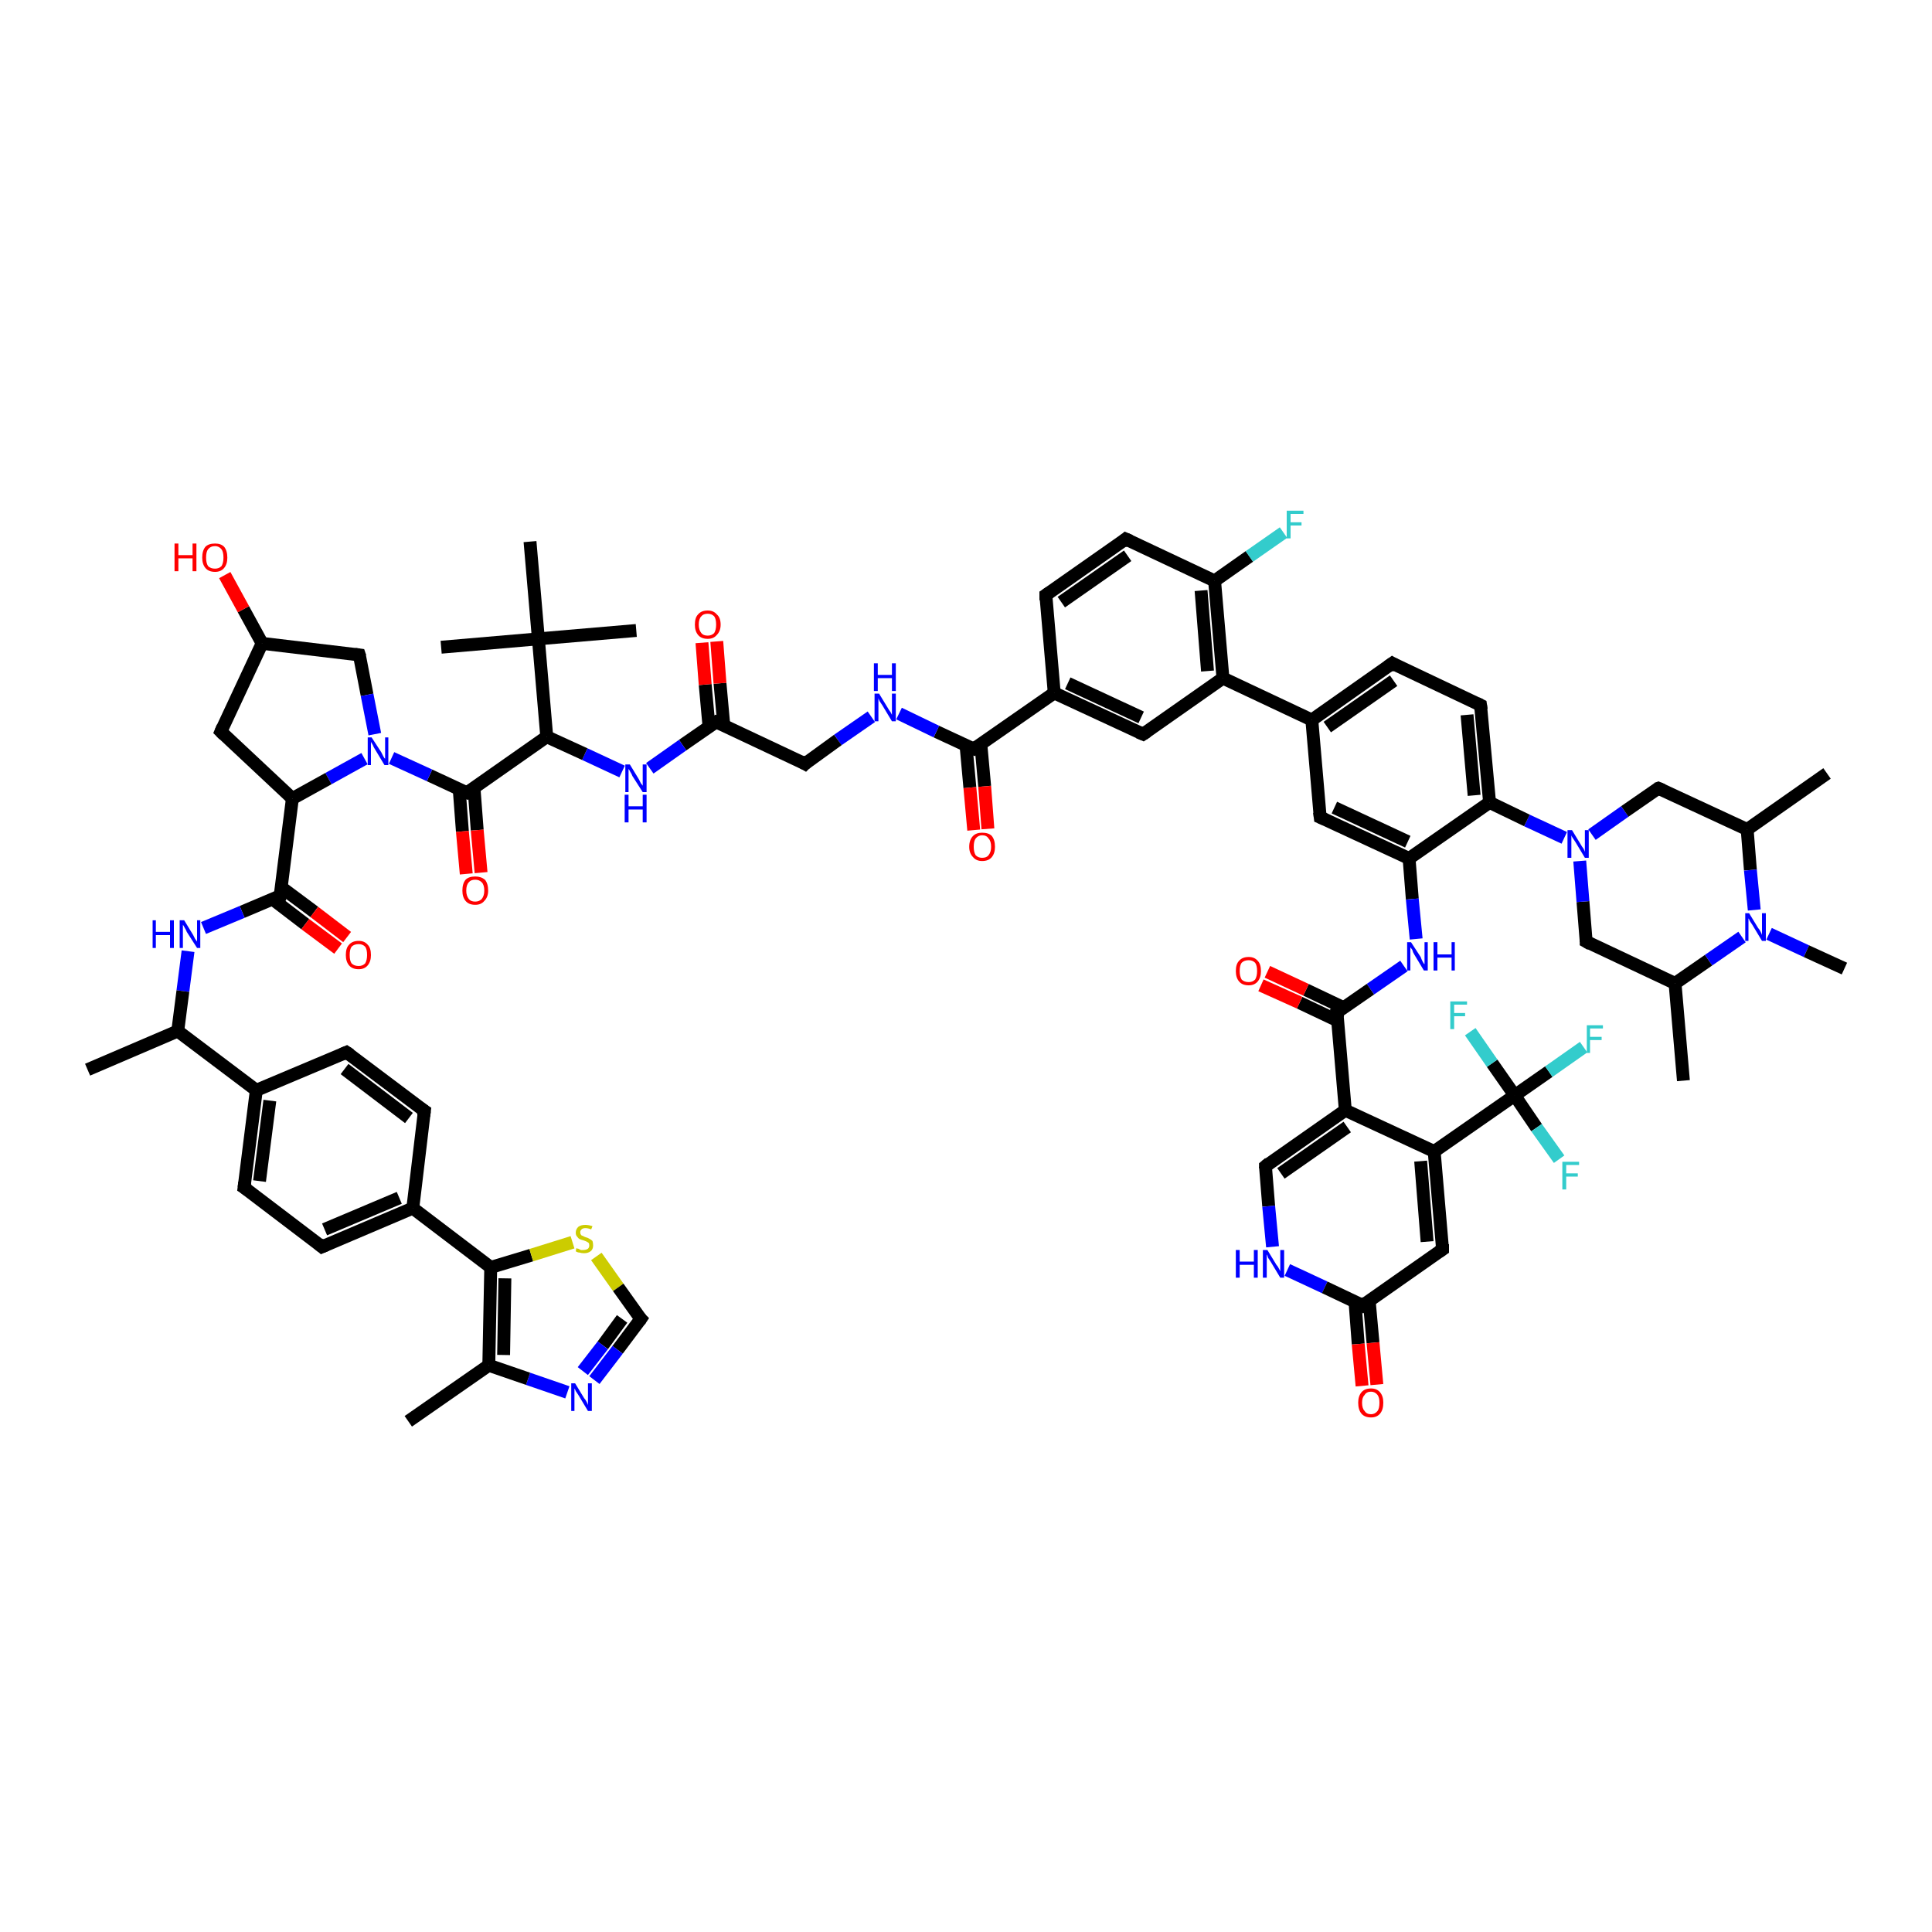 <?xml version='1.0' encoding='iso-8859-1'?>
<svg version='1.1' baseProfile='full'
              xmlns='http://www.w3.org/2000/svg'
                      xmlns:rdkit='http://www.rdkit.org/xml'
                      xmlns:xlink='http://www.w3.org/1999/xlink'
                  xml:space='preserve'
width='300px' height='300px' viewBox='0 0 300 300'>
<!-- END OF HEADER -->
<rect style='opacity:1.0;fill:#FFFFFF;stroke:none' width='300.0' height='300.0' x='0.0' y='0.0'> </rect>
<path class='bond-0 atom-0 atom-1' d='M 270.5,145.5 L 265.3,149.1' style='fill:none;fill-rule:evenodd;stroke:#0000FF;stroke-width:2.0px;stroke-linecap:butt;stroke-linejoin:miter;stroke-opacity:1' />
<path class='bond-0 atom-0 atom-1' d='M 265.3,149.1 L 260.1,152.7' style='fill:none;fill-rule:evenodd;stroke:#000000;stroke-width:2.0px;stroke-linecap:butt;stroke-linejoin:miter;stroke-opacity:1' />
<path class='bond-1 atom-1 atom-2' d='M 260.1,152.7 L 261.4,167.8' style='fill:none;fill-rule:evenodd;stroke:#000000;stroke-width:2.0px;stroke-linecap:butt;stroke-linejoin:miter;stroke-opacity:1' />
<path class='bond-2 atom-1 atom-3' d='M 260.1,152.7 L 246.3,146.2' style='fill:none;fill-rule:evenodd;stroke:#000000;stroke-width:2.0px;stroke-linecap:butt;stroke-linejoin:miter;stroke-opacity:1' />
<path class='bond-3 atom-3 atom-4' d='M 246.3,146.2 L 245.8,140.0' style='fill:none;fill-rule:evenodd;stroke:#000000;stroke-width:2.0px;stroke-linecap:butt;stroke-linejoin:miter;stroke-opacity:1' />
<path class='bond-3 atom-3 atom-4' d='M 245.8,140.0 L 245.3,133.7' style='fill:none;fill-rule:evenodd;stroke:#0000FF;stroke-width:2.0px;stroke-linecap:butt;stroke-linejoin:miter;stroke-opacity:1' />
<path class='bond-4 atom-4 atom-5' d='M 247.2,129.6 L 252.3,126.0' style='fill:none;fill-rule:evenodd;stroke:#0000FF;stroke-width:2.0px;stroke-linecap:butt;stroke-linejoin:miter;stroke-opacity:1' />
<path class='bond-4 atom-4 atom-5' d='M 252.3,126.0 L 257.5,122.4' style='fill:none;fill-rule:evenodd;stroke:#000000;stroke-width:2.0px;stroke-linecap:butt;stroke-linejoin:miter;stroke-opacity:1' />
<path class='bond-5 atom-5 atom-6' d='M 257.5,122.4 L 271.3,128.8' style='fill:none;fill-rule:evenodd;stroke:#000000;stroke-width:2.0px;stroke-linecap:butt;stroke-linejoin:miter;stroke-opacity:1' />
<path class='bond-6 atom-6 atom-7' d='M 271.3,128.8 L 283.7,120.1' style='fill:none;fill-rule:evenodd;stroke:#000000;stroke-width:2.0px;stroke-linecap:butt;stroke-linejoin:miter;stroke-opacity:1' />
<path class='bond-7 atom-4 atom-8' d='M 242.9,130.1 L 237.1,127.4' style='fill:none;fill-rule:evenodd;stroke:#0000FF;stroke-width:2.0px;stroke-linecap:butt;stroke-linejoin:miter;stroke-opacity:1' />
<path class='bond-7 atom-4 atom-8' d='M 237.1,127.4 L 231.3,124.6' style='fill:none;fill-rule:evenodd;stroke:#000000;stroke-width:2.0px;stroke-linecap:butt;stroke-linejoin:miter;stroke-opacity:1' />
<path class='bond-8 atom-8 atom-9' d='M 231.3,124.6 L 229.9,109.5' style='fill:none;fill-rule:evenodd;stroke:#000000;stroke-width:2.0px;stroke-linecap:butt;stroke-linejoin:miter;stroke-opacity:1' />
<path class='bond-8 atom-8 atom-9' d='M 228.9,123.5 L 227.8,111.0' style='fill:none;fill-rule:evenodd;stroke:#000000;stroke-width:2.0px;stroke-linecap:butt;stroke-linejoin:miter;stroke-opacity:1' />
<path class='bond-9 atom-9 atom-10' d='M 229.9,109.5 L 216.2,103.0' style='fill:none;fill-rule:evenodd;stroke:#000000;stroke-width:2.0px;stroke-linecap:butt;stroke-linejoin:miter;stroke-opacity:1' />
<path class='bond-10 atom-10 atom-11' d='M 216.2,103.0 L 203.7,111.8' style='fill:none;fill-rule:evenodd;stroke:#000000;stroke-width:2.0px;stroke-linecap:butt;stroke-linejoin:miter;stroke-opacity:1' />
<path class='bond-10 atom-10 atom-11' d='M 216.4,105.7 L 206.1,112.9' style='fill:none;fill-rule:evenodd;stroke:#000000;stroke-width:2.0px;stroke-linecap:butt;stroke-linejoin:miter;stroke-opacity:1' />
<path class='bond-11 atom-11 atom-12' d='M 203.7,111.8 L 205.0,126.9' style='fill:none;fill-rule:evenodd;stroke:#000000;stroke-width:2.0px;stroke-linecap:butt;stroke-linejoin:miter;stroke-opacity:1' />
<path class='bond-12 atom-12 atom-13' d='M 205.0,126.9 L 218.8,133.3' style='fill:none;fill-rule:evenodd;stroke:#000000;stroke-width:2.0px;stroke-linecap:butt;stroke-linejoin:miter;stroke-opacity:1' />
<path class='bond-12 atom-12 atom-13' d='M 207.2,125.4 L 218.6,130.7' style='fill:none;fill-rule:evenodd;stroke:#000000;stroke-width:2.0px;stroke-linecap:butt;stroke-linejoin:miter;stroke-opacity:1' />
<path class='bond-13 atom-13 atom-14' d='M 218.8,133.3 L 219.3,139.6' style='fill:none;fill-rule:evenodd;stroke:#000000;stroke-width:2.0px;stroke-linecap:butt;stroke-linejoin:miter;stroke-opacity:1' />
<path class='bond-13 atom-13 atom-14' d='M 219.3,139.6 L 219.9,145.8' style='fill:none;fill-rule:evenodd;stroke:#0000FF;stroke-width:2.0px;stroke-linecap:butt;stroke-linejoin:miter;stroke-opacity:1' />
<path class='bond-14 atom-14 atom-15' d='M 218.0,150.0 L 212.8,153.6' style='fill:none;fill-rule:evenodd;stroke:#0000FF;stroke-width:2.0px;stroke-linecap:butt;stroke-linejoin:miter;stroke-opacity:1' />
<path class='bond-14 atom-14 atom-15' d='M 212.8,153.6 L 207.6,157.2' style='fill:none;fill-rule:evenodd;stroke:#000000;stroke-width:2.0px;stroke-linecap:butt;stroke-linejoin:miter;stroke-opacity:1' />
<path class='bond-15 atom-15 atom-16' d='M 207.6,157.2 L 208.9,172.4' style='fill:none;fill-rule:evenodd;stroke:#000000;stroke-width:2.0px;stroke-linecap:butt;stroke-linejoin:miter;stroke-opacity:1' />
<path class='bond-16 atom-16 atom-17' d='M 208.9,172.4 L 196.5,181.1' style='fill:none;fill-rule:evenodd;stroke:#000000;stroke-width:2.0px;stroke-linecap:butt;stroke-linejoin:miter;stroke-opacity:1' />
<path class='bond-16 atom-16 atom-17' d='M 209.2,175.0 L 198.9,182.2' style='fill:none;fill-rule:evenodd;stroke:#000000;stroke-width:2.0px;stroke-linecap:butt;stroke-linejoin:miter;stroke-opacity:1' />
<path class='bond-17 atom-17 atom-18' d='M 196.5,181.1 L 197.0,187.3' style='fill:none;fill-rule:evenodd;stroke:#000000;stroke-width:2.0px;stroke-linecap:butt;stroke-linejoin:miter;stroke-opacity:1' />
<path class='bond-17 atom-17 atom-18' d='M 197.0,187.3 L 197.6,193.6' style='fill:none;fill-rule:evenodd;stroke:#0000FF;stroke-width:2.0px;stroke-linecap:butt;stroke-linejoin:miter;stroke-opacity:1' />
<path class='bond-18 atom-18 atom-19' d='M 199.9,197.2 L 205.7,199.9' style='fill:none;fill-rule:evenodd;stroke:#0000FF;stroke-width:2.0px;stroke-linecap:butt;stroke-linejoin:miter;stroke-opacity:1' />
<path class='bond-18 atom-18 atom-19' d='M 205.7,199.9 L 211.6,202.7' style='fill:none;fill-rule:evenodd;stroke:#000000;stroke-width:2.0px;stroke-linecap:butt;stroke-linejoin:miter;stroke-opacity:1' />
<path class='bond-19 atom-19 atom-20' d='M 210.4,202.1 L 210.9,208.7' style='fill:none;fill-rule:evenodd;stroke:#000000;stroke-width:2.0px;stroke-linecap:butt;stroke-linejoin:miter;stroke-opacity:1' />
<path class='bond-19 atom-19 atom-20' d='M 210.9,208.7 L 211.5,215.2' style='fill:none;fill-rule:evenodd;stroke:#FF0000;stroke-width:2.0px;stroke-linecap:butt;stroke-linejoin:miter;stroke-opacity:1' />
<path class='bond-19 atom-19 atom-20' d='M 212.6,201.9 L 213.2,208.5' style='fill:none;fill-rule:evenodd;stroke:#000000;stroke-width:2.0px;stroke-linecap:butt;stroke-linejoin:miter;stroke-opacity:1' />
<path class='bond-19 atom-19 atom-20' d='M 213.2,208.5 L 213.8,215.0' style='fill:none;fill-rule:evenodd;stroke:#FF0000;stroke-width:2.0px;stroke-linecap:butt;stroke-linejoin:miter;stroke-opacity:1' />
<path class='bond-20 atom-19 atom-21' d='M 211.6,202.7 L 224.0,194.0' style='fill:none;fill-rule:evenodd;stroke:#000000;stroke-width:2.0px;stroke-linecap:butt;stroke-linejoin:miter;stroke-opacity:1' />
<path class='bond-21 atom-21 atom-22' d='M 224.0,194.0 L 222.7,178.8' style='fill:none;fill-rule:evenodd;stroke:#000000;stroke-width:2.0px;stroke-linecap:butt;stroke-linejoin:miter;stroke-opacity:1' />
<path class='bond-21 atom-21 atom-22' d='M 221.6,192.8 L 220.6,180.3' style='fill:none;fill-rule:evenodd;stroke:#000000;stroke-width:2.0px;stroke-linecap:butt;stroke-linejoin:miter;stroke-opacity:1' />
<path class='bond-22 atom-22 atom-23' d='M 222.7,178.8 L 235.2,170.1' style='fill:none;fill-rule:evenodd;stroke:#000000;stroke-width:2.0px;stroke-linecap:butt;stroke-linejoin:miter;stroke-opacity:1' />
<path class='bond-23 atom-23 atom-24' d='M 235.2,170.1 L 240.5,166.4' style='fill:none;fill-rule:evenodd;stroke:#000000;stroke-width:2.0px;stroke-linecap:butt;stroke-linejoin:miter;stroke-opacity:1' />
<path class='bond-23 atom-23 atom-24' d='M 240.5,166.4 L 245.9,162.6' style='fill:none;fill-rule:evenodd;stroke:#33CCCC;stroke-width:2.0px;stroke-linecap:butt;stroke-linejoin:miter;stroke-opacity:1' />
<path class='bond-24 atom-23 atom-25' d='M 235.2,170.1 L 238.6,175.1' style='fill:none;fill-rule:evenodd;stroke:#000000;stroke-width:2.0px;stroke-linecap:butt;stroke-linejoin:miter;stroke-opacity:1' />
<path class='bond-24 atom-23 atom-25' d='M 238.6,175.1 L 242.1,180.0' style='fill:none;fill-rule:evenodd;stroke:#33CCCC;stroke-width:2.0px;stroke-linecap:butt;stroke-linejoin:miter;stroke-opacity:1' />
<path class='bond-25 atom-23 atom-26' d='M 235.2,170.1 L 231.7,165.1' style='fill:none;fill-rule:evenodd;stroke:#000000;stroke-width:2.0px;stroke-linecap:butt;stroke-linejoin:miter;stroke-opacity:1' />
<path class='bond-25 atom-23 atom-26' d='M 231.7,165.1 L 228.3,160.2' style='fill:none;fill-rule:evenodd;stroke:#33CCCC;stroke-width:2.0px;stroke-linecap:butt;stroke-linejoin:miter;stroke-opacity:1' />
<path class='bond-26 atom-15 atom-27' d='M 208.7,156.5 L 202.8,153.7' style='fill:none;fill-rule:evenodd;stroke:#000000;stroke-width:2.0px;stroke-linecap:butt;stroke-linejoin:miter;stroke-opacity:1' />
<path class='bond-26 atom-15 atom-27' d='M 202.8,153.7 L 196.8,150.9' style='fill:none;fill-rule:evenodd;stroke:#FF0000;stroke-width:2.0px;stroke-linecap:butt;stroke-linejoin:miter;stroke-opacity:1' />
<path class='bond-26 atom-15 atom-27' d='M 207.7,158.5 L 201.8,155.7' style='fill:none;fill-rule:evenodd;stroke:#000000;stroke-width:2.0px;stroke-linecap:butt;stroke-linejoin:miter;stroke-opacity:1' />
<path class='bond-26 atom-15 atom-27' d='M 201.8,155.7 L 195.8,153.0' style='fill:none;fill-rule:evenodd;stroke:#FF0000;stroke-width:2.0px;stroke-linecap:butt;stroke-linejoin:miter;stroke-opacity:1' />
<path class='bond-27 atom-11 atom-28' d='M 203.7,111.8 L 189.9,105.3' style='fill:none;fill-rule:evenodd;stroke:#000000;stroke-width:2.0px;stroke-linecap:butt;stroke-linejoin:miter;stroke-opacity:1' />
<path class='bond-28 atom-28 atom-29' d='M 189.9,105.3 L 188.6,90.2' style='fill:none;fill-rule:evenodd;stroke:#000000;stroke-width:2.0px;stroke-linecap:butt;stroke-linejoin:miter;stroke-opacity:1' />
<path class='bond-28 atom-28 atom-29' d='M 187.5,104.2 L 186.5,91.7' style='fill:none;fill-rule:evenodd;stroke:#000000;stroke-width:2.0px;stroke-linecap:butt;stroke-linejoin:miter;stroke-opacity:1' />
<path class='bond-29 atom-29 atom-30' d='M 188.6,90.2 L 174.8,83.7' style='fill:none;fill-rule:evenodd;stroke:#000000;stroke-width:2.0px;stroke-linecap:butt;stroke-linejoin:miter;stroke-opacity:1' />
<path class='bond-30 atom-30 atom-31' d='M 174.8,83.7 L 162.4,92.4' style='fill:none;fill-rule:evenodd;stroke:#000000;stroke-width:2.0px;stroke-linecap:butt;stroke-linejoin:miter;stroke-opacity:1' />
<path class='bond-30 atom-30 atom-31' d='M 175.1,86.3 L 164.8,93.5' style='fill:none;fill-rule:evenodd;stroke:#000000;stroke-width:2.0px;stroke-linecap:butt;stroke-linejoin:miter;stroke-opacity:1' />
<path class='bond-31 atom-31 atom-32' d='M 162.4,92.4 L 163.7,107.6' style='fill:none;fill-rule:evenodd;stroke:#000000;stroke-width:2.0px;stroke-linecap:butt;stroke-linejoin:miter;stroke-opacity:1' />
<path class='bond-32 atom-32 atom-33' d='M 163.7,107.6 L 177.5,114.0' style='fill:none;fill-rule:evenodd;stroke:#000000;stroke-width:2.0px;stroke-linecap:butt;stroke-linejoin:miter;stroke-opacity:1' />
<path class='bond-32 atom-32 atom-33' d='M 165.8,106.1 L 177.2,111.4' style='fill:none;fill-rule:evenodd;stroke:#000000;stroke-width:2.0px;stroke-linecap:butt;stroke-linejoin:miter;stroke-opacity:1' />
<path class='bond-33 atom-32 atom-34' d='M 163.7,107.6 L 151.2,116.3' style='fill:none;fill-rule:evenodd;stroke:#000000;stroke-width:2.0px;stroke-linecap:butt;stroke-linejoin:miter;stroke-opacity:1' />
<path class='bond-34 atom-34 atom-35' d='M 151.2,116.3 L 145.4,113.6' style='fill:none;fill-rule:evenodd;stroke:#000000;stroke-width:2.0px;stroke-linecap:butt;stroke-linejoin:miter;stroke-opacity:1' />
<path class='bond-34 atom-34 atom-35' d='M 145.4,113.6 L 139.6,110.8' style='fill:none;fill-rule:evenodd;stroke:#0000FF;stroke-width:2.0px;stroke-linecap:butt;stroke-linejoin:miter;stroke-opacity:1' />
<path class='bond-35 atom-35 atom-36' d='M 135.3,111.3 L 130.1,114.9' style='fill:none;fill-rule:evenodd;stroke:#0000FF;stroke-width:2.0px;stroke-linecap:butt;stroke-linejoin:miter;stroke-opacity:1' />
<path class='bond-35 atom-35 atom-36' d='M 130.1,114.9 L 125.0,118.6' style='fill:none;fill-rule:evenodd;stroke:#000000;stroke-width:2.0px;stroke-linecap:butt;stroke-linejoin:miter;stroke-opacity:1' />
<path class='bond-36 atom-36 atom-37' d='M 125.0,118.6 L 111.2,112.1' style='fill:none;fill-rule:evenodd;stroke:#000000;stroke-width:2.0px;stroke-linecap:butt;stroke-linejoin:miter;stroke-opacity:1' />
<path class='bond-37 atom-37 atom-38' d='M 111.2,112.1 L 106.0,115.7' style='fill:none;fill-rule:evenodd;stroke:#000000;stroke-width:2.0px;stroke-linecap:butt;stroke-linejoin:miter;stroke-opacity:1' />
<path class='bond-37 atom-37 atom-38' d='M 106.0,115.7 L 100.9,119.3' style='fill:none;fill-rule:evenodd;stroke:#0000FF;stroke-width:2.0px;stroke-linecap:butt;stroke-linejoin:miter;stroke-opacity:1' />
<path class='bond-38 atom-38 atom-39' d='M 96.6,119.8 L 90.8,117.1' style='fill:none;fill-rule:evenodd;stroke:#0000FF;stroke-width:2.0px;stroke-linecap:butt;stroke-linejoin:miter;stroke-opacity:1' />
<path class='bond-38 atom-38 atom-39' d='M 90.8,117.1 L 84.9,114.4' style='fill:none;fill-rule:evenodd;stroke:#000000;stroke-width:2.0px;stroke-linecap:butt;stroke-linejoin:miter;stroke-opacity:1' />
<path class='bond-39 atom-39 atom-40' d='M 84.9,114.4 L 72.5,123.1' style='fill:none;fill-rule:evenodd;stroke:#000000;stroke-width:2.0px;stroke-linecap:butt;stroke-linejoin:miter;stroke-opacity:1' />
<path class='bond-40 atom-40 atom-41' d='M 71.3,122.5 L 71.8,129.1' style='fill:none;fill-rule:evenodd;stroke:#000000;stroke-width:2.0px;stroke-linecap:butt;stroke-linejoin:miter;stroke-opacity:1' />
<path class='bond-40 atom-40 atom-41' d='M 71.8,129.1 L 72.4,135.7' style='fill:none;fill-rule:evenodd;stroke:#FF0000;stroke-width:2.0px;stroke-linecap:butt;stroke-linejoin:miter;stroke-opacity:1' />
<path class='bond-40 atom-40 atom-41' d='M 73.6,122.3 L 74.1,128.9' style='fill:none;fill-rule:evenodd;stroke:#000000;stroke-width:2.0px;stroke-linecap:butt;stroke-linejoin:miter;stroke-opacity:1' />
<path class='bond-40 atom-40 atom-41' d='M 74.1,128.9 L 74.7,135.5' style='fill:none;fill-rule:evenodd;stroke:#FF0000;stroke-width:2.0px;stroke-linecap:butt;stroke-linejoin:miter;stroke-opacity:1' />
<path class='bond-41 atom-40 atom-42' d='M 72.5,123.1 L 66.7,120.4' style='fill:none;fill-rule:evenodd;stroke:#000000;stroke-width:2.0px;stroke-linecap:butt;stroke-linejoin:miter;stroke-opacity:1' />
<path class='bond-41 atom-40 atom-42' d='M 66.7,120.4 L 60.8,117.7' style='fill:none;fill-rule:evenodd;stroke:#0000FF;stroke-width:2.0px;stroke-linecap:butt;stroke-linejoin:miter;stroke-opacity:1' />
<path class='bond-42 atom-42 atom-43' d='M 56.6,117.8 L 51.0,120.9' style='fill:none;fill-rule:evenodd;stroke:#0000FF;stroke-width:2.0px;stroke-linecap:butt;stroke-linejoin:miter;stroke-opacity:1' />
<path class='bond-42 atom-42 atom-43' d='M 51.0,120.9 L 45.4,124.0' style='fill:none;fill-rule:evenodd;stroke:#000000;stroke-width:2.0px;stroke-linecap:butt;stroke-linejoin:miter;stroke-opacity:1' />
<path class='bond-43 atom-43 atom-44' d='M 45.4,124.0 L 43.5,139.1' style='fill:none;fill-rule:evenodd;stroke:#000000;stroke-width:2.0px;stroke-linecap:butt;stroke-linejoin:miter;stroke-opacity:1' />
<path class='bond-44 atom-44 atom-45' d='M 43.5,139.1 L 37.6,141.6' style='fill:none;fill-rule:evenodd;stroke:#000000;stroke-width:2.0px;stroke-linecap:butt;stroke-linejoin:miter;stroke-opacity:1' />
<path class='bond-44 atom-44 atom-45' d='M 37.6,141.6 L 31.6,144.1' style='fill:none;fill-rule:evenodd;stroke:#0000FF;stroke-width:2.0px;stroke-linecap:butt;stroke-linejoin:miter;stroke-opacity:1' />
<path class='bond-45 atom-45 atom-46' d='M 29.2,147.7 L 28.4,153.9' style='fill:none;fill-rule:evenodd;stroke:#0000FF;stroke-width:2.0px;stroke-linecap:butt;stroke-linejoin:miter;stroke-opacity:1' />
<path class='bond-45 atom-45 atom-46' d='M 28.4,153.9 L 27.6,160.1' style='fill:none;fill-rule:evenodd;stroke:#000000;stroke-width:2.0px;stroke-linecap:butt;stroke-linejoin:miter;stroke-opacity:1' />
<path class='bond-46 atom-46 atom-47' d='M 27.6,160.1 L 13.6,166.1' style='fill:none;fill-rule:evenodd;stroke:#000000;stroke-width:2.0px;stroke-linecap:butt;stroke-linejoin:miter;stroke-opacity:1' />
<path class='bond-47 atom-46 atom-48' d='M 27.6,160.1 L 39.8,169.3' style='fill:none;fill-rule:evenodd;stroke:#000000;stroke-width:2.0px;stroke-linecap:butt;stroke-linejoin:miter;stroke-opacity:1' />
<path class='bond-48 atom-48 atom-49' d='M 39.8,169.3 L 37.9,184.4' style='fill:none;fill-rule:evenodd;stroke:#000000;stroke-width:2.0px;stroke-linecap:butt;stroke-linejoin:miter;stroke-opacity:1' />
<path class='bond-48 atom-48 atom-49' d='M 41.9,170.9 L 40.3,183.4' style='fill:none;fill-rule:evenodd;stroke:#000000;stroke-width:2.0px;stroke-linecap:butt;stroke-linejoin:miter;stroke-opacity:1' />
<path class='bond-49 atom-49 atom-50' d='M 37.9,184.4 L 50.0,193.6' style='fill:none;fill-rule:evenodd;stroke:#000000;stroke-width:2.0px;stroke-linecap:butt;stroke-linejoin:miter;stroke-opacity:1' />
<path class='bond-50 atom-50 atom-51' d='M 50.0,193.6 L 64.1,187.6' style='fill:none;fill-rule:evenodd;stroke:#000000;stroke-width:2.0px;stroke-linecap:butt;stroke-linejoin:miter;stroke-opacity:1' />
<path class='bond-50 atom-50 atom-51' d='M 50.4,190.9 L 62.0,186.0' style='fill:none;fill-rule:evenodd;stroke:#000000;stroke-width:2.0px;stroke-linecap:butt;stroke-linejoin:miter;stroke-opacity:1' />
<path class='bond-51 atom-51 atom-52' d='M 64.1,187.6 L 65.9,172.5' style='fill:none;fill-rule:evenodd;stroke:#000000;stroke-width:2.0px;stroke-linecap:butt;stroke-linejoin:miter;stroke-opacity:1' />
<path class='bond-52 atom-52 atom-53' d='M 65.9,172.5 L 53.8,163.4' style='fill:none;fill-rule:evenodd;stroke:#000000;stroke-width:2.0px;stroke-linecap:butt;stroke-linejoin:miter;stroke-opacity:1' />
<path class='bond-52 atom-52 atom-53' d='M 63.5,173.6 L 53.5,166.0' style='fill:none;fill-rule:evenodd;stroke:#000000;stroke-width:2.0px;stroke-linecap:butt;stroke-linejoin:miter;stroke-opacity:1' />
<path class='bond-53 atom-51 atom-54' d='M 64.1,187.6 L 76.2,196.8' style='fill:none;fill-rule:evenodd;stroke:#000000;stroke-width:2.0px;stroke-linecap:butt;stroke-linejoin:miter;stroke-opacity:1' />
<path class='bond-54 atom-54 atom-55' d='M 76.2,196.8 L 82.5,194.9' style='fill:none;fill-rule:evenodd;stroke:#000000;stroke-width:2.0px;stroke-linecap:butt;stroke-linejoin:miter;stroke-opacity:1' />
<path class='bond-54 atom-54 atom-55' d='M 82.5,194.9 L 88.9,192.9' style='fill:none;fill-rule:evenodd;stroke:#CCCC00;stroke-width:2.0px;stroke-linecap:butt;stroke-linejoin:miter;stroke-opacity:1' />
<path class='bond-55 atom-55 atom-56' d='M 92.6,195.1 L 96.0,199.9' style='fill:none;fill-rule:evenodd;stroke:#CCCC00;stroke-width:2.0px;stroke-linecap:butt;stroke-linejoin:miter;stroke-opacity:1' />
<path class='bond-55 atom-55 atom-56' d='M 96.0,199.9 L 99.5,204.8' style='fill:none;fill-rule:evenodd;stroke:#000000;stroke-width:2.0px;stroke-linecap:butt;stroke-linejoin:miter;stroke-opacity:1' />
<path class='bond-56 atom-56 atom-57' d='M 99.5,204.8 L 95.9,209.6' style='fill:none;fill-rule:evenodd;stroke:#000000;stroke-width:2.0px;stroke-linecap:butt;stroke-linejoin:miter;stroke-opacity:1' />
<path class='bond-56 atom-56 atom-57' d='M 95.9,209.6 L 92.3,214.3' style='fill:none;fill-rule:evenodd;stroke:#0000FF;stroke-width:2.0px;stroke-linecap:butt;stroke-linejoin:miter;stroke-opacity:1' />
<path class='bond-56 atom-56 atom-57' d='M 96.6,204.8 L 93.6,208.9' style='fill:none;fill-rule:evenodd;stroke:#000000;stroke-width:2.0px;stroke-linecap:butt;stroke-linejoin:miter;stroke-opacity:1' />
<path class='bond-56 atom-56 atom-57' d='M 93.6,208.9 L 90.5,212.9' style='fill:none;fill-rule:evenodd;stroke:#0000FF;stroke-width:2.0px;stroke-linecap:butt;stroke-linejoin:miter;stroke-opacity:1' />
<path class='bond-57 atom-57 atom-58' d='M 88.1,216.2 L 82.0,214.1' style='fill:none;fill-rule:evenodd;stroke:#0000FF;stroke-width:2.0px;stroke-linecap:butt;stroke-linejoin:miter;stroke-opacity:1' />
<path class='bond-57 atom-57 atom-58' d='M 82.0,214.1 L 75.9,212.0' style='fill:none;fill-rule:evenodd;stroke:#000000;stroke-width:2.0px;stroke-linecap:butt;stroke-linejoin:miter;stroke-opacity:1' />
<path class='bond-58 atom-58 atom-59' d='M 75.9,212.0 L 63.4,220.7' style='fill:none;fill-rule:evenodd;stroke:#000000;stroke-width:2.0px;stroke-linecap:butt;stroke-linejoin:miter;stroke-opacity:1' />
<path class='bond-59 atom-44 atom-60' d='M 42.3,139.6 L 47.4,143.5' style='fill:none;fill-rule:evenodd;stroke:#000000;stroke-width:2.0px;stroke-linecap:butt;stroke-linejoin:miter;stroke-opacity:1' />
<path class='bond-59 atom-44 atom-60' d='M 47.4,143.5 L 52.5,147.3' style='fill:none;fill-rule:evenodd;stroke:#FF0000;stroke-width:2.0px;stroke-linecap:butt;stroke-linejoin:miter;stroke-opacity:1' />
<path class='bond-59 atom-44 atom-60' d='M 43.7,137.8 L 48.8,141.6' style='fill:none;fill-rule:evenodd;stroke:#000000;stroke-width:2.0px;stroke-linecap:butt;stroke-linejoin:miter;stroke-opacity:1' />
<path class='bond-59 atom-44 atom-60' d='M 48.8,141.6 L 53.9,145.5' style='fill:none;fill-rule:evenodd;stroke:#FF0000;stroke-width:2.0px;stroke-linecap:butt;stroke-linejoin:miter;stroke-opacity:1' />
<path class='bond-60 atom-43 atom-61' d='M 45.4,124.0 L 34.3,113.6' style='fill:none;fill-rule:evenodd;stroke:#000000;stroke-width:2.0px;stroke-linecap:butt;stroke-linejoin:miter;stroke-opacity:1' />
<path class='bond-61 atom-61 atom-62' d='M 34.3,113.6 L 40.7,99.9' style='fill:none;fill-rule:evenodd;stroke:#000000;stroke-width:2.0px;stroke-linecap:butt;stroke-linejoin:miter;stroke-opacity:1' />
<path class='bond-62 atom-62 atom-63' d='M 40.7,99.9 L 37.8,94.6' style='fill:none;fill-rule:evenodd;stroke:#000000;stroke-width:2.0px;stroke-linecap:butt;stroke-linejoin:miter;stroke-opacity:1' />
<path class='bond-62 atom-62 atom-63' d='M 37.8,94.6 L 34.9,89.3' style='fill:none;fill-rule:evenodd;stroke:#FF0000;stroke-width:2.0px;stroke-linecap:butt;stroke-linejoin:miter;stroke-opacity:1' />
<path class='bond-63 atom-62 atom-64' d='M 40.7,99.9 L 55.8,101.7' style='fill:none;fill-rule:evenodd;stroke:#000000;stroke-width:2.0px;stroke-linecap:butt;stroke-linejoin:miter;stroke-opacity:1' />
<path class='bond-64 atom-39 atom-65' d='M 84.9,114.4 L 83.6,99.2' style='fill:none;fill-rule:evenodd;stroke:#000000;stroke-width:2.0px;stroke-linecap:butt;stroke-linejoin:miter;stroke-opacity:1' />
<path class='bond-65 atom-65 atom-66' d='M 83.6,99.2 L 68.5,100.5' style='fill:none;fill-rule:evenodd;stroke:#000000;stroke-width:2.0px;stroke-linecap:butt;stroke-linejoin:miter;stroke-opacity:1' />
<path class='bond-66 atom-65 atom-67' d='M 83.6,99.2 L 98.8,97.9' style='fill:none;fill-rule:evenodd;stroke:#000000;stroke-width:2.0px;stroke-linecap:butt;stroke-linejoin:miter;stroke-opacity:1' />
<path class='bond-67 atom-65 atom-68' d='M 83.6,99.2 L 82.3,84.1' style='fill:none;fill-rule:evenodd;stroke:#000000;stroke-width:2.0px;stroke-linecap:butt;stroke-linejoin:miter;stroke-opacity:1' />
<path class='bond-68 atom-37 atom-69' d='M 112.4,112.7 L 111.8,106.1' style='fill:none;fill-rule:evenodd;stroke:#000000;stroke-width:2.0px;stroke-linecap:butt;stroke-linejoin:miter;stroke-opacity:1' />
<path class='bond-68 atom-37 atom-69' d='M 111.8,106.1 L 111.3,99.6' style='fill:none;fill-rule:evenodd;stroke:#FF0000;stroke-width:2.0px;stroke-linecap:butt;stroke-linejoin:miter;stroke-opacity:1' />
<path class='bond-68 atom-37 atom-69' d='M 110.1,112.9 L 109.5,106.3' style='fill:none;fill-rule:evenodd;stroke:#000000;stroke-width:2.0px;stroke-linecap:butt;stroke-linejoin:miter;stroke-opacity:1' />
<path class='bond-68 atom-37 atom-69' d='M 109.5,106.3 L 109.0,99.8' style='fill:none;fill-rule:evenodd;stroke:#FF0000;stroke-width:2.0px;stroke-linecap:butt;stroke-linejoin:miter;stroke-opacity:1' />
<path class='bond-69 atom-34 atom-70' d='M 150.0,115.7 L 150.6,122.3' style='fill:none;fill-rule:evenodd;stroke:#000000;stroke-width:2.0px;stroke-linecap:butt;stroke-linejoin:miter;stroke-opacity:1' />
<path class='bond-69 atom-34 atom-70' d='M 150.6,122.3 L 151.2,128.9' style='fill:none;fill-rule:evenodd;stroke:#FF0000;stroke-width:2.0px;stroke-linecap:butt;stroke-linejoin:miter;stroke-opacity:1' />
<path class='bond-69 atom-34 atom-70' d='M 152.3,115.5 L 152.9,122.1' style='fill:none;fill-rule:evenodd;stroke:#000000;stroke-width:2.0px;stroke-linecap:butt;stroke-linejoin:miter;stroke-opacity:1' />
<path class='bond-69 atom-34 atom-70' d='M 152.9,122.1 L 153.4,128.7' style='fill:none;fill-rule:evenodd;stroke:#FF0000;stroke-width:2.0px;stroke-linecap:butt;stroke-linejoin:miter;stroke-opacity:1' />
<path class='bond-70 atom-29 atom-71' d='M 188.6,90.2 L 194.0,86.4' style='fill:none;fill-rule:evenodd;stroke:#000000;stroke-width:2.0px;stroke-linecap:butt;stroke-linejoin:miter;stroke-opacity:1' />
<path class='bond-70 atom-29 atom-71' d='M 194.0,86.4 L 199.3,82.7' style='fill:none;fill-rule:evenodd;stroke:#33CCCC;stroke-width:2.0px;stroke-linecap:butt;stroke-linejoin:miter;stroke-opacity:1' />
<path class='bond-71 atom-0 atom-72' d='M 274.7,145.0 L 280.5,147.7' style='fill:none;fill-rule:evenodd;stroke:#0000FF;stroke-width:2.0px;stroke-linecap:butt;stroke-linejoin:miter;stroke-opacity:1' />
<path class='bond-71 atom-0 atom-72' d='M 280.5,147.7 L 286.4,150.4' style='fill:none;fill-rule:evenodd;stroke:#000000;stroke-width:2.0px;stroke-linecap:butt;stroke-linejoin:miter;stroke-opacity:1' />
<path class='bond-72 atom-6 atom-0' d='M 271.3,128.8 L 271.8,135.1' style='fill:none;fill-rule:evenodd;stroke:#000000;stroke-width:2.0px;stroke-linecap:butt;stroke-linejoin:miter;stroke-opacity:1' />
<path class='bond-72 atom-6 atom-0' d='M 271.8,135.1 L 272.4,141.3' style='fill:none;fill-rule:evenodd;stroke:#0000FF;stroke-width:2.0px;stroke-linecap:butt;stroke-linejoin:miter;stroke-opacity:1' />
<path class='bond-73 atom-13 atom-8' d='M 218.8,133.3 L 231.3,124.6' style='fill:none;fill-rule:evenodd;stroke:#000000;stroke-width:2.0px;stroke-linecap:butt;stroke-linejoin:miter;stroke-opacity:1' />
<path class='bond-74 atom-22 atom-16' d='M 222.7,178.8 L 208.9,172.4' style='fill:none;fill-rule:evenodd;stroke:#000000;stroke-width:2.0px;stroke-linecap:butt;stroke-linejoin:miter;stroke-opacity:1' />
<path class='bond-75 atom-33 atom-28' d='M 177.5,114.0 L 189.9,105.3' style='fill:none;fill-rule:evenodd;stroke:#000000;stroke-width:2.0px;stroke-linecap:butt;stroke-linejoin:miter;stroke-opacity:1' />
<path class='bond-76 atom-53 atom-48' d='M 53.8,163.4 L 39.8,169.3' style='fill:none;fill-rule:evenodd;stroke:#000000;stroke-width:2.0px;stroke-linecap:butt;stroke-linejoin:miter;stroke-opacity:1' />
<path class='bond-77 atom-58 atom-54' d='M 75.9,212.0 L 76.2,196.8' style='fill:none;fill-rule:evenodd;stroke:#000000;stroke-width:2.0px;stroke-linecap:butt;stroke-linejoin:miter;stroke-opacity:1' />
<path class='bond-77 atom-58 atom-54' d='M 78.2,210.4 L 78.4,198.5' style='fill:none;fill-rule:evenodd;stroke:#000000;stroke-width:2.0px;stroke-linecap:butt;stroke-linejoin:miter;stroke-opacity:1' />
<path class='bond-78 atom-64 atom-42' d='M 55.8,101.7 L 57.0,107.9' style='fill:none;fill-rule:evenodd;stroke:#000000;stroke-width:2.0px;stroke-linecap:butt;stroke-linejoin:miter;stroke-opacity:1' />
<path class='bond-78 atom-64 atom-42' d='M 57.0,107.9 L 58.2,114.0' style='fill:none;fill-rule:evenodd;stroke:#0000FF;stroke-width:2.0px;stroke-linecap:butt;stroke-linejoin:miter;stroke-opacity:1' />
<path d='M 247.0,146.6 L 246.3,146.2 L 246.3,145.9' style='fill:none;stroke:#000000;stroke-width:2.0px;stroke-linecap:butt;stroke-linejoin:miter;stroke-opacity:1;' />
<path d='M 257.2,122.5 L 257.5,122.4 L 258.2,122.7' style='fill:none;stroke:#000000;stroke-width:2.0px;stroke-linecap:butt;stroke-linejoin:miter;stroke-opacity:1;' />
<path d='M 230.0,110.2 L 229.9,109.5 L 229.3,109.2' style='fill:none;stroke:#000000;stroke-width:2.0px;stroke-linecap:butt;stroke-linejoin:miter;stroke-opacity:1;' />
<path d='M 216.9,103.4 L 216.2,103.0 L 215.5,103.5' style='fill:none;stroke:#000000;stroke-width:2.0px;stroke-linecap:butt;stroke-linejoin:miter;stroke-opacity:1;' />
<path d='M 204.9,126.1 L 205.0,126.9 L 205.7,127.2' style='fill:none;stroke:#000000;stroke-width:2.0px;stroke-linecap:butt;stroke-linejoin:miter;stroke-opacity:1;' />
<path d='M 207.9,157.0 L 207.6,157.2 L 207.7,158.0' style='fill:none;stroke:#000000;stroke-width:2.0px;stroke-linecap:butt;stroke-linejoin:miter;stroke-opacity:1;' />
<path d='M 197.1,180.6 L 196.5,181.1 L 196.5,181.4' style='fill:none;stroke:#000000;stroke-width:2.0px;stroke-linecap:butt;stroke-linejoin:miter;stroke-opacity:1;' />
<path d='M 211.3,202.5 L 211.6,202.7 L 212.2,202.2' style='fill:none;stroke:#000000;stroke-width:2.0px;stroke-linecap:butt;stroke-linejoin:miter;stroke-opacity:1;' />
<path d='M 223.4,194.4 L 224.0,194.0 L 224.0,193.2' style='fill:none;stroke:#000000;stroke-width:2.0px;stroke-linecap:butt;stroke-linejoin:miter;stroke-opacity:1;' />
<path d='M 175.5,84.0 L 174.8,83.7 L 174.2,84.2' style='fill:none;stroke:#000000;stroke-width:2.0px;stroke-linecap:butt;stroke-linejoin:miter;stroke-opacity:1;' />
<path d='M 163.0,92.0 L 162.4,92.4 L 162.4,93.2' style='fill:none;stroke:#000000;stroke-width:2.0px;stroke-linecap:butt;stroke-linejoin:miter;stroke-opacity:1;' />
<path d='M 176.8,113.7 L 177.5,114.0 L 178.1,113.6' style='fill:none;stroke:#000000;stroke-width:2.0px;stroke-linecap:butt;stroke-linejoin:miter;stroke-opacity:1;' />
<path d='M 151.8,115.9 L 151.2,116.3 L 150.9,116.2' style='fill:none;stroke:#000000;stroke-width:2.0px;stroke-linecap:butt;stroke-linejoin:miter;stroke-opacity:1;' />
<path d='M 125.2,118.4 L 125.0,118.6 L 124.3,118.2' style='fill:none;stroke:#000000;stroke-width:2.0px;stroke-linecap:butt;stroke-linejoin:miter;stroke-opacity:1;' />
<path d='M 111.9,112.4 L 111.2,112.1 L 110.9,112.3' style='fill:none;stroke:#000000;stroke-width:2.0px;stroke-linecap:butt;stroke-linejoin:miter;stroke-opacity:1;' />
<path d='M 73.1,122.7 L 72.5,123.1 L 72.2,123.0' style='fill:none;stroke:#000000;stroke-width:2.0px;stroke-linecap:butt;stroke-linejoin:miter;stroke-opacity:1;' />
<path d='M 43.6,138.4 L 43.5,139.1 L 43.2,139.2' style='fill:none;stroke:#000000;stroke-width:2.0px;stroke-linecap:butt;stroke-linejoin:miter;stroke-opacity:1;' />
<path d='M 38.0,183.6 L 37.9,184.4 L 38.5,184.8' style='fill:none;stroke:#000000;stroke-width:2.0px;stroke-linecap:butt;stroke-linejoin:miter;stroke-opacity:1;' />
<path d='M 49.4,193.1 L 50.0,193.6 L 50.7,193.3' style='fill:none;stroke:#000000;stroke-width:2.0px;stroke-linecap:butt;stroke-linejoin:miter;stroke-opacity:1;' />
<path d='M 65.8,173.3 L 65.9,172.5 L 65.3,172.1' style='fill:none;stroke:#000000;stroke-width:2.0px;stroke-linecap:butt;stroke-linejoin:miter;stroke-opacity:1;' />
<path d='M 54.4,163.8 L 53.8,163.4 L 53.1,163.7' style='fill:none;stroke:#000000;stroke-width:2.0px;stroke-linecap:butt;stroke-linejoin:miter;stroke-opacity:1;' />
<path d='M 99.3,204.6 L 99.5,204.8 L 99.3,205.1' style='fill:none;stroke:#000000;stroke-width:2.0px;stroke-linecap:butt;stroke-linejoin:miter;stroke-opacity:1;' />
<path d='M 34.8,114.1 L 34.3,113.6 L 34.6,112.9' style='fill:none;stroke:#000000;stroke-width:2.0px;stroke-linecap:butt;stroke-linejoin:miter;stroke-opacity:1;' />
<path d='M 55.1,101.6 L 55.8,101.7 L 55.9,102.0' style='fill:none;stroke:#000000;stroke-width:2.0px;stroke-linecap:butt;stroke-linejoin:miter;stroke-opacity:1;' />
<path class='atom-0' d='M 271.6 141.8
L 273.0 144.1
Q 273.2 144.3, 273.4 144.7
Q 273.6 145.1, 273.6 145.2
L 273.6 141.8
L 274.2 141.8
L 274.2 146.1
L 273.6 146.1
L 272.1 143.6
Q 271.9 143.3, 271.7 143.0
Q 271.6 142.7, 271.5 142.6
L 271.5 146.1
L 271.0 146.1
L 271.0 141.8
L 271.6 141.8
' fill='#0000FF'/>
<path class='atom-4' d='M 244.1 128.9
L 245.5 131.2
Q 245.6 131.4, 245.9 131.8
Q 246.1 132.2, 246.1 132.3
L 246.1 128.9
L 246.7 128.9
L 246.7 133.2
L 246.1 133.2
L 244.6 130.7
Q 244.4 130.4, 244.2 130.1
Q 244.0 129.8, 244.0 129.7
L 244.0 133.2
L 243.4 133.2
L 243.4 128.9
L 244.1 128.9
' fill='#0000FF'/>
<path class='atom-14' d='M 219.1 146.3
L 220.6 148.6
Q 220.7 148.9, 220.9 149.3
Q 221.1 149.7, 221.2 149.7
L 221.2 146.3
L 221.7 146.3
L 221.7 150.7
L 221.1 150.7
L 219.6 148.2
Q 219.4 147.9, 219.3 147.5
Q 219.1 147.2, 219.0 147.1
L 219.0 150.7
L 218.5 150.7
L 218.5 146.3
L 219.1 146.3
' fill='#0000FF'/>
<path class='atom-14' d='M 222.6 146.3
L 223.2 146.3
L 223.2 148.2
L 225.4 148.2
L 225.4 146.3
L 225.9 146.3
L 225.9 150.7
L 225.4 150.7
L 225.4 148.7
L 223.2 148.7
L 223.2 150.7
L 222.6 150.7
L 222.6 146.3
' fill='#0000FF'/>
<path class='atom-18' d='M 191.9 194.1
L 192.5 194.1
L 192.5 195.9
L 194.7 195.9
L 194.7 194.1
L 195.3 194.1
L 195.3 198.4
L 194.7 198.4
L 194.7 196.4
L 192.5 196.4
L 192.5 198.4
L 191.9 198.4
L 191.9 194.1
' fill='#0000FF'/>
<path class='atom-18' d='M 196.8 194.1
L 198.2 196.4
Q 198.4 196.6, 198.6 197.0
Q 198.8 197.4, 198.8 197.4
L 198.8 194.1
L 199.4 194.1
L 199.4 198.4
L 198.8 198.4
L 197.3 195.9
Q 197.1 195.6, 196.9 195.3
Q 196.8 194.9, 196.7 194.8
L 196.7 198.4
L 196.1 198.4
L 196.1 194.1
L 196.8 194.1
' fill='#0000FF'/>
<path class='atom-20' d='M 210.9 217.8
Q 210.9 216.8, 211.4 216.2
Q 211.9 215.6, 212.9 215.6
Q 213.8 215.6, 214.3 216.2
Q 214.8 216.8, 214.8 217.8
Q 214.8 218.9, 214.3 219.5
Q 213.8 220.1, 212.9 220.1
Q 211.9 220.1, 211.4 219.5
Q 210.9 218.9, 210.9 217.8
M 212.9 219.6
Q 213.5 219.6, 213.9 219.1
Q 214.2 218.7, 214.2 217.8
Q 214.2 217.0, 213.9 216.6
Q 213.5 216.1, 212.9 216.1
Q 212.2 216.1, 211.9 216.6
Q 211.5 217.0, 211.5 217.8
Q 211.5 218.7, 211.9 219.1
Q 212.2 219.6, 212.9 219.6
' fill='#FF0000'/>
<path class='atom-24' d='M 246.4 159.2
L 248.9 159.2
L 248.9 159.7
L 246.9 159.7
L 246.9 161.0
L 248.7 161.0
L 248.7 161.5
L 246.9 161.5
L 246.9 163.5
L 246.4 163.5
L 246.4 159.2
' fill='#33CCCC'/>
<path class='atom-25' d='M 242.6 180.4
L 245.2 180.4
L 245.2 180.9
L 243.2 180.9
L 243.2 182.2
L 245.0 182.2
L 245.0 182.7
L 243.2 182.7
L 243.2 184.7
L 242.6 184.7
L 242.6 180.4
' fill='#33CCCC'/>
<path class='atom-26' d='M 225.2 155.5
L 227.8 155.5
L 227.8 156.0
L 225.8 156.0
L 225.8 157.3
L 227.5 157.3
L 227.5 157.8
L 225.8 157.8
L 225.8 159.8
L 225.2 159.8
L 225.2 155.5
' fill='#33CCCC'/>
<path class='atom-27' d='M 191.9 150.8
Q 191.9 149.7, 192.4 149.2
Q 192.9 148.6, 193.9 148.6
Q 194.8 148.6, 195.3 149.2
Q 195.8 149.7, 195.8 150.8
Q 195.8 151.8, 195.3 152.4
Q 194.8 153.0, 193.9 153.0
Q 192.9 153.0, 192.4 152.4
Q 191.9 151.8, 191.9 150.8
M 193.9 152.5
Q 194.5 152.5, 194.9 152.1
Q 195.2 151.6, 195.2 150.8
Q 195.2 149.9, 194.9 149.5
Q 194.5 149.1, 193.9 149.1
Q 193.2 149.1, 192.8 149.5
Q 192.5 149.9, 192.5 150.8
Q 192.5 151.6, 192.8 152.1
Q 193.2 152.5, 193.9 152.5
' fill='#FF0000'/>
<path class='atom-35' d='M 136.5 107.7
L 137.9 110.0
Q 138.0 110.2, 138.3 110.6
Q 138.5 111.0, 138.5 111.0
L 138.5 107.7
L 139.1 107.7
L 139.1 112.0
L 138.5 112.0
L 137.0 109.5
Q 136.8 109.2, 136.6 108.9
Q 136.4 108.5, 136.4 108.4
L 136.4 112.0
L 135.8 112.0
L 135.8 107.7
L 136.5 107.7
' fill='#0000FF'/>
<path class='atom-35' d='M 135.7 103.0
L 136.3 103.0
L 136.3 104.8
L 138.5 104.8
L 138.5 103.0
L 139.1 103.0
L 139.1 107.3
L 138.5 107.3
L 138.5 105.3
L 136.3 105.3
L 136.3 107.3
L 135.7 107.3
L 135.7 103.0
' fill='#0000FF'/>
<path class='atom-38' d='M 97.8 118.7
L 99.2 121.0
Q 99.3 121.2, 99.5 121.6
Q 99.8 122.0, 99.8 122.0
L 99.8 118.7
L 100.4 118.7
L 100.4 123.0
L 99.8 123.0
L 98.2 120.5
Q 98.1 120.2, 97.9 119.9
Q 97.7 119.5, 97.6 119.4
L 97.6 123.0
L 97.1 123.0
L 97.1 118.7
L 97.8 118.7
' fill='#0000FF'/>
<path class='atom-38' d='M 97.0 123.4
L 97.6 123.4
L 97.6 125.2
L 99.8 125.2
L 99.8 123.4
L 100.4 123.4
L 100.4 127.7
L 99.8 127.7
L 99.8 125.7
L 97.6 125.7
L 97.6 127.7
L 97.0 127.7
L 97.0 123.4
' fill='#0000FF'/>
<path class='atom-41' d='M 71.8 138.3
Q 71.8 137.2, 72.3 136.6
Q 72.8 136.1, 73.8 136.1
Q 74.7 136.1, 75.3 136.6
Q 75.8 137.2, 75.8 138.3
Q 75.8 139.3, 75.2 139.9
Q 74.7 140.5, 73.8 140.5
Q 72.8 140.5, 72.3 139.9
Q 71.8 139.3, 71.8 138.3
M 73.8 140.0
Q 74.4 140.0, 74.8 139.6
Q 75.2 139.1, 75.2 138.3
Q 75.2 137.4, 74.8 137.0
Q 74.4 136.6, 73.8 136.6
Q 73.1 136.6, 72.8 137.0
Q 72.4 137.4, 72.4 138.3
Q 72.4 139.1, 72.8 139.6
Q 73.1 140.0, 73.8 140.0
' fill='#FF0000'/>
<path class='atom-42' d='M 57.7 114.5
L 59.2 116.8
Q 59.3 117.0, 59.5 117.4
Q 59.7 117.8, 59.8 117.8
L 59.8 114.5
L 60.3 114.5
L 60.3 118.8
L 59.7 118.8
L 58.2 116.3
Q 58.0 116.0, 57.9 115.7
Q 57.7 115.4, 57.6 115.2
L 57.6 118.8
L 57.1 118.8
L 57.1 114.5
L 57.7 114.5
' fill='#0000FF'/>
<path class='atom-45' d='M 23.7 142.9
L 24.2 142.9
L 24.2 144.7
L 26.4 144.7
L 26.4 142.9
L 27.0 142.9
L 27.0 147.2
L 26.4 147.2
L 26.4 145.2
L 24.2 145.2
L 24.2 147.2
L 23.7 147.2
L 23.7 142.9
' fill='#0000FF'/>
<path class='atom-45' d='M 28.6 142.9
L 30.0 145.2
Q 30.1 145.4, 30.3 145.8
Q 30.6 146.2, 30.6 146.2
L 30.6 142.9
L 31.1 142.9
L 31.1 147.2
L 30.6 147.2
L 29.0 144.7
Q 28.9 144.4, 28.7 144.1
Q 28.5 143.7, 28.4 143.6
L 28.4 147.2
L 27.9 147.2
L 27.9 142.9
L 28.6 142.9
' fill='#0000FF'/>
<path class='atom-55' d='M 89.5 193.8
Q 89.6 193.9, 89.8 193.9
Q 90.0 194.0, 90.2 194.1
Q 90.4 194.1, 90.6 194.1
Q 91.0 194.1, 91.3 193.9
Q 91.5 193.7, 91.5 193.4
Q 91.5 193.1, 91.4 193.0
Q 91.3 192.9, 91.1 192.8
Q 90.9 192.7, 90.6 192.6
Q 90.2 192.5, 90.0 192.4
Q 89.8 192.3, 89.6 192.0
Q 89.4 191.8, 89.4 191.4
Q 89.4 190.9, 89.8 190.5
Q 90.2 190.2, 90.9 190.2
Q 91.4 190.2, 92.0 190.4
L 91.8 190.9
Q 91.3 190.7, 90.9 190.7
Q 90.5 190.7, 90.3 190.9
Q 90.1 191.1, 90.1 191.3
Q 90.1 191.6, 90.2 191.7
Q 90.3 191.9, 90.5 191.9
Q 90.6 192.0, 90.9 192.1
Q 91.3 192.2, 91.6 192.4
Q 91.8 192.5, 92.0 192.7
Q 92.1 193.0, 92.1 193.4
Q 92.1 194.0, 91.7 194.3
Q 91.3 194.6, 90.7 194.6
Q 90.3 194.6, 90.0 194.5
Q 89.7 194.5, 89.4 194.3
L 89.5 193.8
' fill='#CCCC00'/>
<path class='atom-57' d='M 89.3 214.8
L 90.7 217.1
Q 90.9 217.3, 91.1 217.7
Q 91.3 218.1, 91.3 218.2
L 91.3 214.8
L 91.9 214.8
L 91.9 219.1
L 91.3 219.1
L 89.8 216.6
Q 89.6 216.3, 89.4 216.0
Q 89.3 215.7, 89.2 215.6
L 89.2 219.1
L 88.7 219.1
L 88.7 214.8
L 89.3 214.8
' fill='#0000FF'/>
<path class='atom-60' d='M 53.7 148.3
Q 53.7 147.2, 54.2 146.7
Q 54.7 146.1, 55.7 146.1
Q 56.6 146.1, 57.1 146.7
Q 57.6 147.2, 57.6 148.3
Q 57.6 149.3, 57.1 149.9
Q 56.6 150.5, 55.7 150.5
Q 54.7 150.5, 54.2 149.9
Q 53.7 149.3, 53.7 148.3
M 55.7 150.0
Q 56.3 150.0, 56.7 149.6
Q 57.0 149.1, 57.0 148.3
Q 57.0 147.4, 56.7 147.0
Q 56.3 146.6, 55.7 146.6
Q 55.0 146.6, 54.6 147.0
Q 54.3 147.4, 54.3 148.3
Q 54.3 149.2, 54.6 149.6
Q 55.0 150.0, 55.7 150.0
' fill='#FF0000'/>
<path class='atom-63' d='M 27.1 84.4
L 27.7 84.4
L 27.7 86.2
L 29.9 86.2
L 29.9 84.4
L 30.5 84.4
L 30.5 88.7
L 29.9 88.7
L 29.9 86.7
L 27.7 86.7
L 27.7 88.7
L 27.1 88.7
L 27.1 84.4
' fill='#FF0000'/>
<path class='atom-63' d='M 31.4 86.6
Q 31.4 85.5, 31.9 84.9
Q 32.4 84.4, 33.4 84.4
Q 34.3 84.4, 34.8 84.9
Q 35.3 85.5, 35.3 86.6
Q 35.3 87.6, 34.8 88.2
Q 34.3 88.8, 33.4 88.8
Q 32.4 88.8, 31.9 88.2
Q 31.4 87.6, 31.4 86.6
M 33.4 88.3
Q 34.0 88.3, 34.4 87.9
Q 34.7 87.4, 34.7 86.6
Q 34.7 85.7, 34.4 85.3
Q 34.0 84.8, 33.4 84.8
Q 32.7 84.8, 32.3 85.3
Q 32.0 85.7, 32.0 86.6
Q 32.0 87.4, 32.3 87.9
Q 32.7 88.3, 33.4 88.3
' fill='#FF0000'/>
<path class='atom-69' d='M 107.9 97.0
Q 107.9 95.9, 108.4 95.4
Q 108.9 94.8, 109.9 94.8
Q 110.8 94.8, 111.3 95.4
Q 111.9 95.9, 111.9 97.0
Q 111.9 98.0, 111.3 98.6
Q 110.8 99.2, 109.9 99.2
Q 108.9 99.2, 108.4 98.6
Q 107.9 98.0, 107.9 97.0
M 109.9 98.7
Q 110.5 98.7, 110.9 98.3
Q 111.2 97.8, 111.2 97.0
Q 111.2 96.1, 110.9 95.7
Q 110.5 95.3, 109.9 95.3
Q 109.2 95.3, 108.9 95.7
Q 108.5 96.1, 108.5 97.0
Q 108.5 97.8, 108.9 98.3
Q 109.2 98.7, 109.9 98.7
' fill='#FF0000'/>
<path class='atom-70' d='M 150.5 131.5
Q 150.5 130.4, 151.1 129.8
Q 151.6 129.3, 152.5 129.3
Q 153.5 129.3, 154.0 129.8
Q 154.5 130.4, 154.5 131.5
Q 154.5 132.5, 154.0 133.1
Q 153.5 133.7, 152.5 133.7
Q 151.6 133.7, 151.1 133.1
Q 150.5 132.5, 150.5 131.5
M 152.5 133.2
Q 153.2 133.2, 153.5 132.8
Q 153.9 132.3, 153.9 131.5
Q 153.9 130.6, 153.5 130.2
Q 153.2 129.7, 152.5 129.7
Q 151.9 129.7, 151.5 130.2
Q 151.2 130.6, 151.2 131.5
Q 151.2 132.3, 151.5 132.8
Q 151.9 133.2, 152.5 133.2
' fill='#FF0000'/>
<path class='atom-71' d='M 199.8 79.3
L 202.4 79.3
L 202.4 79.8
L 200.4 79.8
L 200.4 81.1
L 202.1 81.1
L 202.1 81.6
L 200.4 81.6
L 200.4 83.6
L 199.8 83.6
L 199.8 79.3
' fill='#33CCCC'/>
</svg>
